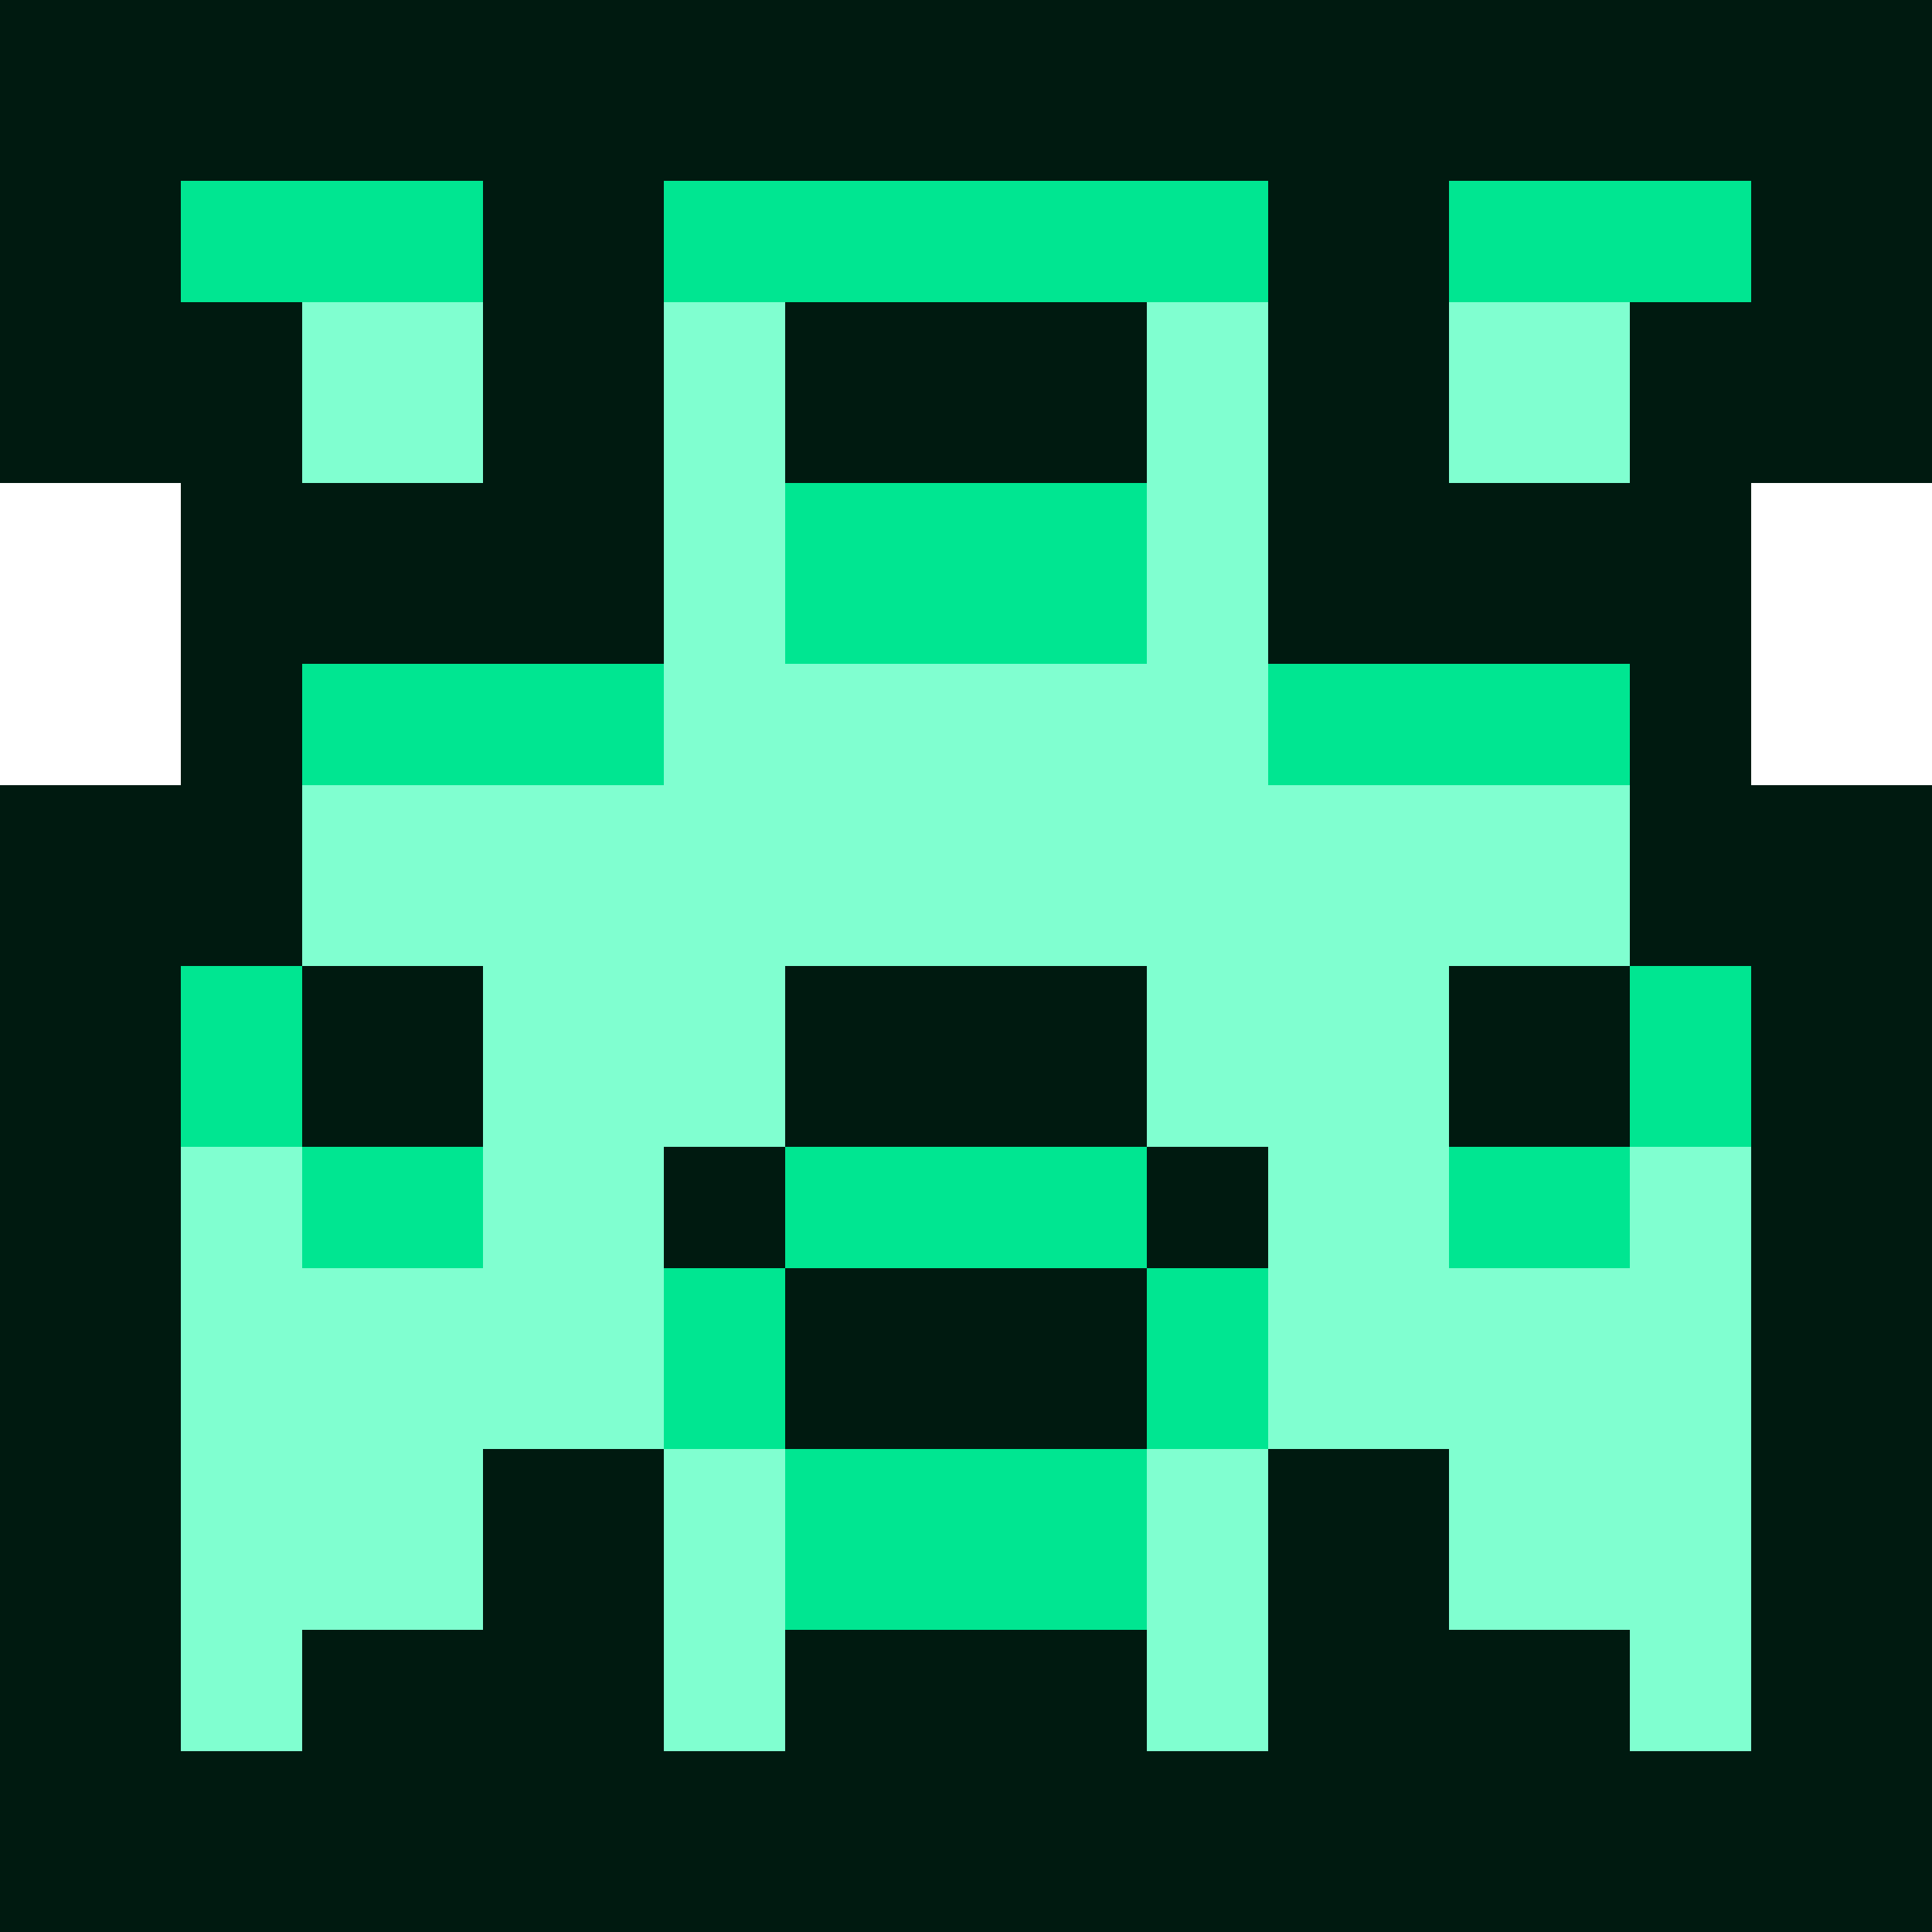 <svg xmlns="http://www.w3.org/2000/svg" viewBox="0 -0.5 32 32" shape-rendering="crispEdges">
<path stroke="#001a10" d="M0 0h32M0 1h32M0 2h32M0 3h3M8 3h3M21 3h3M29 3h3M0 4h3M8 4h3M21 4h3M29 4h3M0 5h5M8 5h3M13 5h6M21 5h3M27 5h5M0 6h5M8 6h3M13 6h6M21 6h3M27 6h5M0 7h5M8 7h3M13 7h6M21 7h3M27 7h5M3 8h8M21 8h8M3 9h8M21 9h8M3 10h8M21 10h8M3 11h2M27 11h2M3 12h2M27 12h2M0 13h5M27 13h5M0 14h5M27 14h5M0 15h5M27 15h5M0 16h3M5 16h3M13 16h6M24 16h3M29 16h3M0 17h3M5 17h3M13 17h6M24 17h3M29 17h3M0 18h3M5 18h3M13 18h6M24 18h3M29 18h3M0 19h3M11 19h2M19 19h2M29 19h3M0 20h3M11 20h2M19 20h2M29 20h3M0 21h3M13 21h6M29 21h3M0 22h3M13 22h6M29 22h3M0 23h3M13 23h6M29 23h3M0 24h3M8 24h3M21 24h3M29 24h3M0 25h3M8 25h3M21 25h3M29 25h3M0 26h3M8 26h3M21 26h3M29 26h3M0 27h3M5 27h6M13 27h6M21 27h6M29 27h3M0 28h3M5 28h6M13 28h6M21 28h6M29 28h3M0 29h32M0 30h32M0 31h32" />
<path stroke="#00e691" d="M3 3h5M11 3h10M24 3h5M3 4h5M11 4h10M24 4h5M13 8h6M13 9h6M13 10h6M5 11h6M21 11h6M5 12h6M21 12h6M3 16h2M27 16h2M3 17h2M27 17h2M3 18h2M27 18h2M5 19h3M13 19h6M24 19h3M5 20h3M13 20h6M24 20h3M11 21h2M19 21h2M11 22h2M19 22h2M11 23h2M19 23h2M13 24h6M13 25h6M13 26h6" />
<path stroke="#80ffd0" d="M5 5h3M11 5h2M19 5h2M24 5h3M5 6h3M11 6h2M19 6h2M24 6h3M5 7h3M11 7h2M19 7h2M24 7h3M11 8h2M19 8h2M11 9h2M19 9h2M11 10h2M19 10h2M11 11h10M11 12h10M5 13h22M5 14h22M5 15h22M8 16h5M19 16h5M8 17h5M19 17h5M8 18h5M19 18h5M3 19h2M8 19h3M21 19h3M27 19h2M3 20h2M8 20h3M21 20h3M27 20h2M3 21h8M21 21h8M3 22h8M21 22h8M3 23h8M21 23h8M3 24h5M11 24h2M19 24h2M24 24h5M3 25h5M11 25h2M19 25h2M24 25h5M3 26h5M11 26h2M19 26h2M24 26h5M3 27h2M11 27h2M19 27h2M27 27h2M3 28h2M11 28h2M19 28h2M27 28h2" />
</svg>